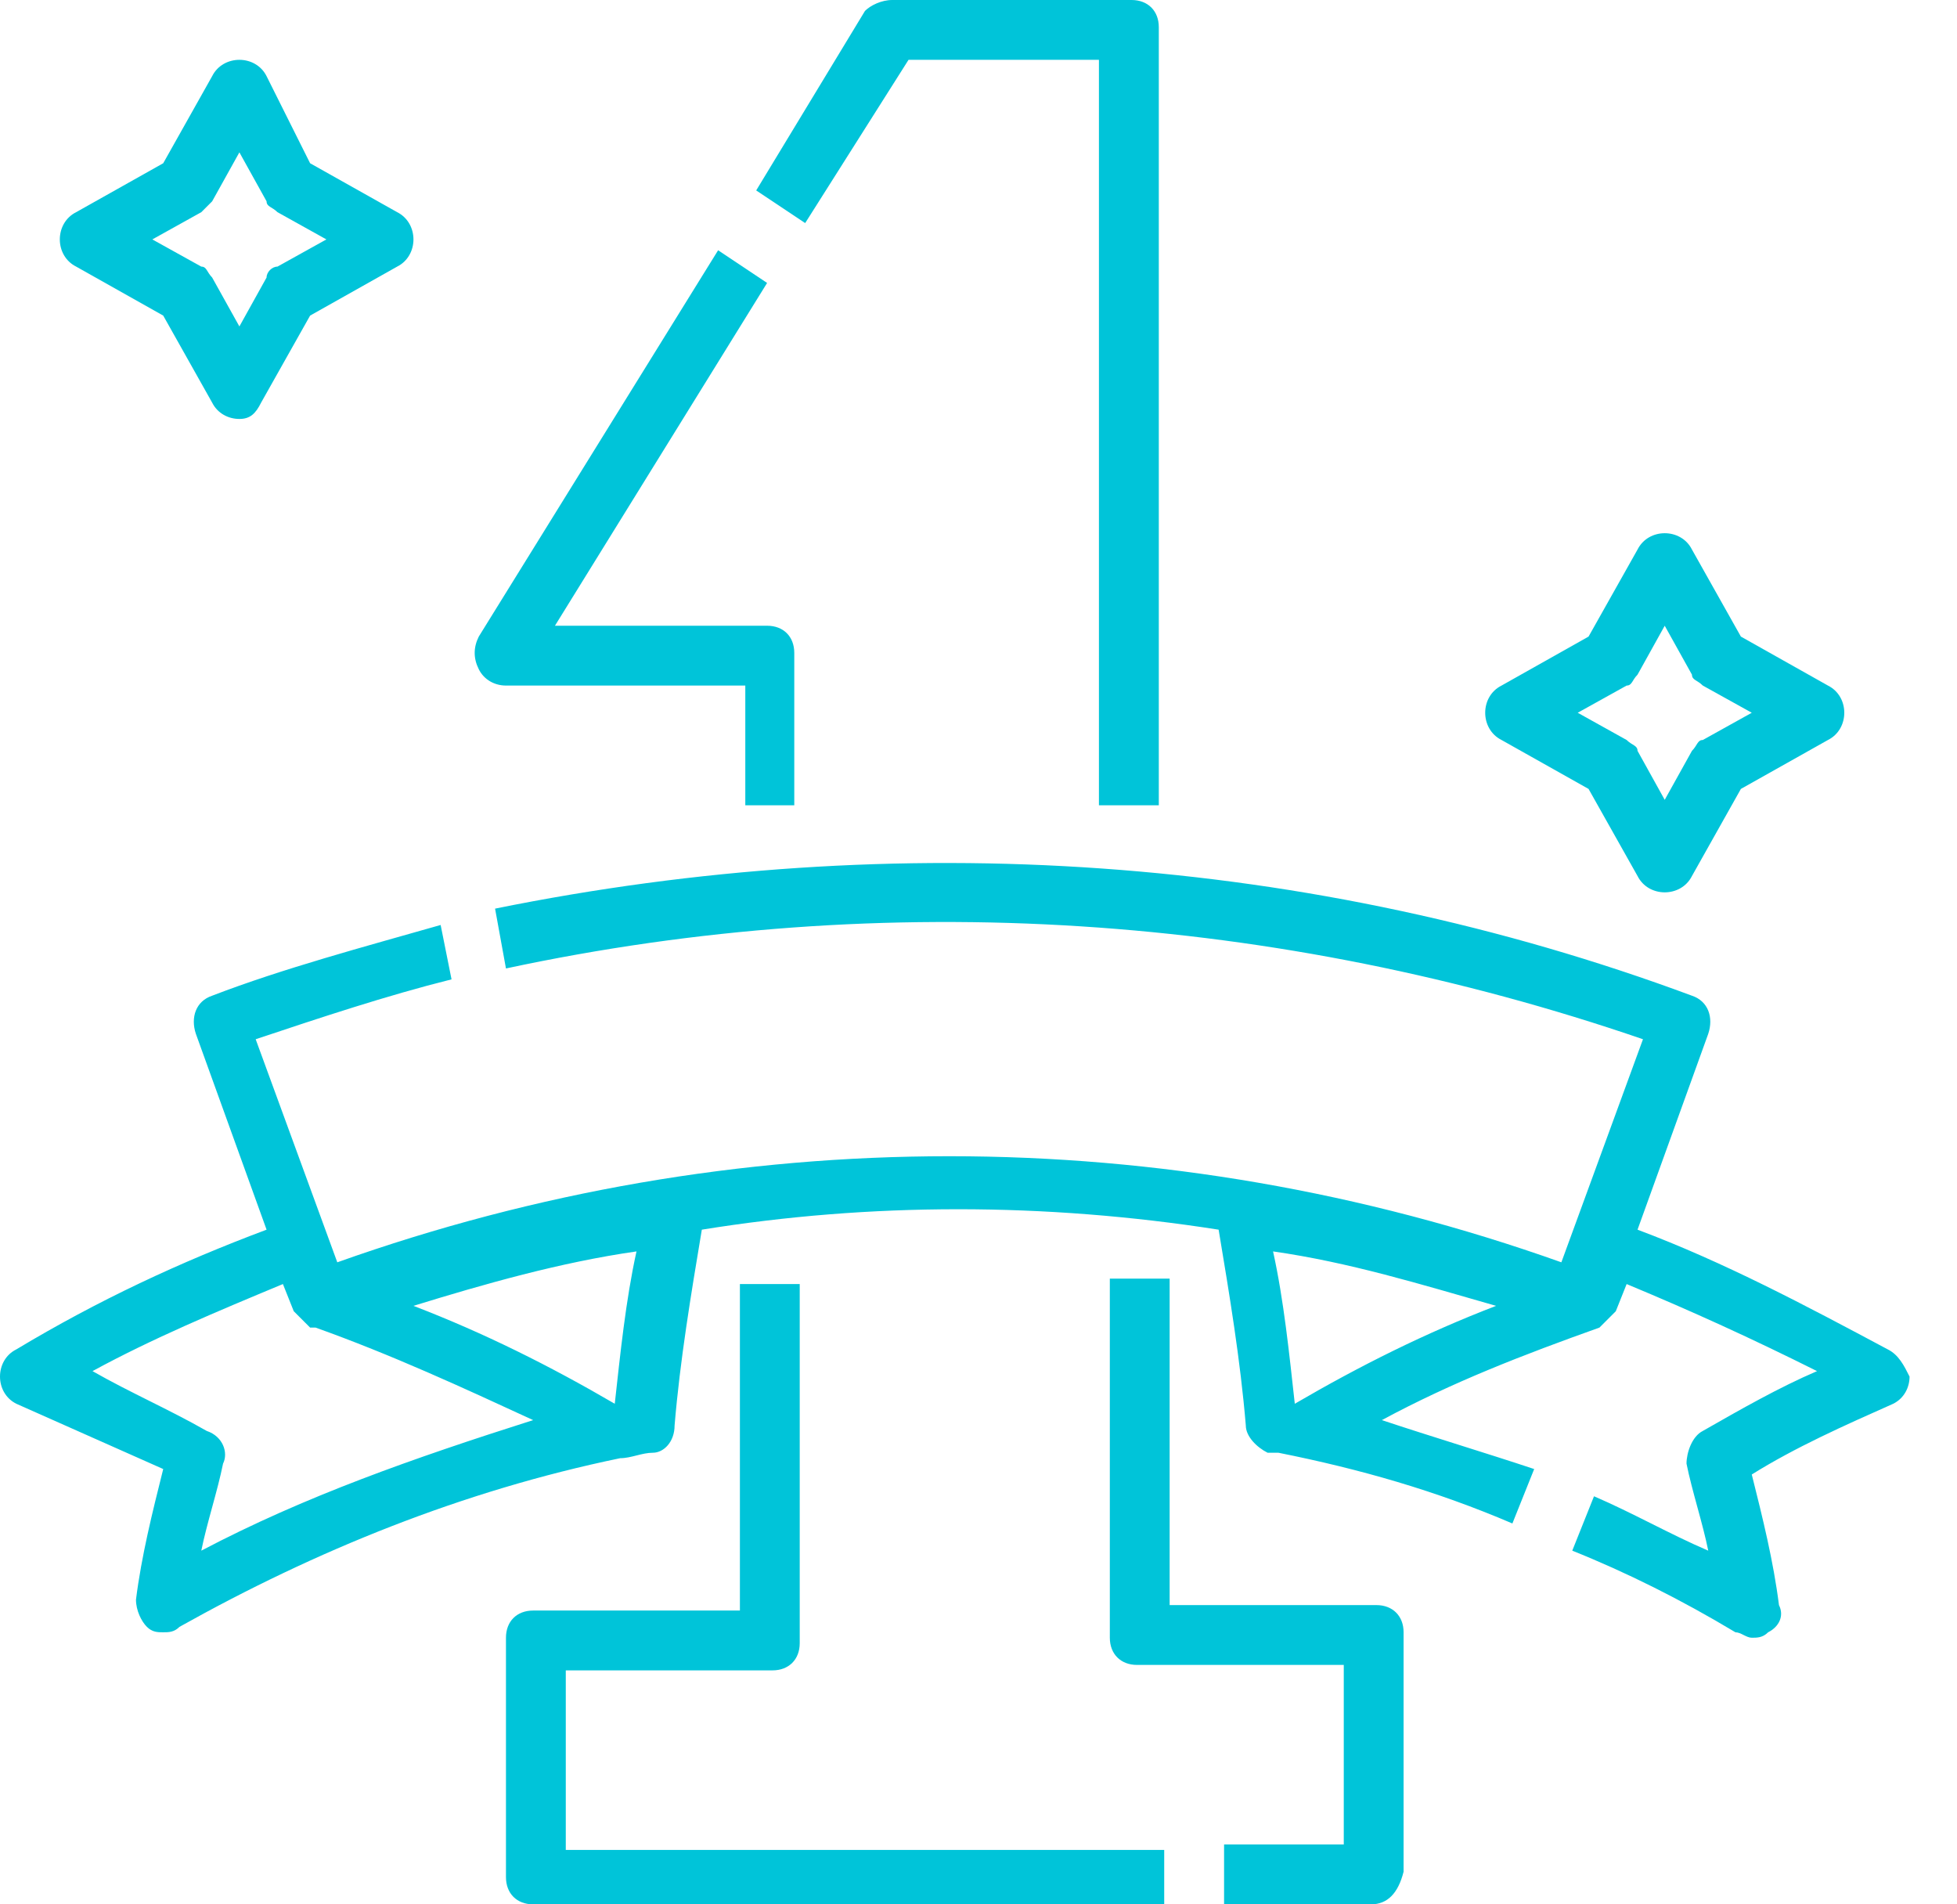 <svg width="37" height="36" viewBox="0 0 37 36" fill="none" xmlns="http://www.w3.org/2000/svg">
<path d="M25.92 36H23.143V34.868H25.406V31.474H21.497C21.189 31.474 20.983 31.268 20.983 30.96V24.171H22.114V30.343H26.023C26.331 30.343 26.537 30.549 26.537 30.857V35.383C26.434 35.794 26.229 36 25.92 36Z" fill="#00C4D9"/>
<path d="M21.909 36H10.08C9.771 36 9.566 35.794 9.566 35.486V30.96C9.566 30.651 9.771 30.446 10.08 30.446H13.989V24.274H15.12V31.063C15.12 31.371 14.914 31.577 14.606 31.577H10.697V34.971H22.011V36H21.909Z" fill="#00C4D9"/>
<path d="M15.223 15.223H14.091V12.96H9.566C9.36 12.96 9.154 12.857 9.052 12.651C8.949 12.446 8.949 12.24 9.052 12.034L13.577 4.731L14.503 5.349L10.492 11.829H14.503C14.812 11.829 15.017 12.034 15.017 12.343V15.223H15.223Z" fill="#00C4D9"/>
<path d="M21.909 15.223H20.777V1.131H17.177L15.223 4.217L14.297 3.6L16.354 0.206C16.457 0.103 16.663 0 16.869 0H21.394C21.703 0 21.909 0.206 21.909 0.514V15.223Z" fill="#00C4D9"/>
<path d="M35.691 25.509C34.149 24.686 32.606 23.863 30.96 23.246L32.297 19.543C32.4 19.234 32.297 18.926 31.989 18.823C24.789 16.148 16.971 15.634 9.36 17.177L9.566 18.308C16.766 16.766 24.171 17.28 31.063 19.646L29.52 23.863C22.011 21.189 13.886 21.189 6.377 23.863L4.834 19.646C6.069 19.234 7.303 18.823 8.537 18.514L8.331 17.486C6.891 17.897 5.349 18.308 4.011 18.823C3.703 18.926 3.6 19.234 3.703 19.543L5.04 23.246C3.394 23.863 1.851 24.583 0.309 25.509C0.103 25.611 0 25.817 0 26.023C0 26.229 0.103 26.434 0.309 26.537C1.234 26.948 2.16 27.36 3.086 27.771C2.88 28.594 2.674 29.417 2.571 30.24C2.571 30.446 2.674 30.651 2.777 30.754C2.88 30.857 2.983 30.857 3.086 30.857C3.189 30.857 3.291 30.857 3.394 30.754C5.966 29.314 8.743 28.183 11.726 27.566C11.931 27.566 12.137 27.463 12.343 27.463C12.549 27.463 12.754 27.257 12.754 26.948C12.857 25.714 13.063 24.48 13.269 23.246C16.457 22.731 19.749 22.731 23.04 23.246C23.246 24.48 23.451 25.714 23.554 26.948C23.554 27.154 23.76 27.36 23.966 27.463C24.069 27.463 24.069 27.463 24.171 27.463C25.714 27.771 27.154 28.183 28.594 28.8L29.006 27.771C28.08 27.463 27.051 27.154 26.126 26.846C27.463 26.126 28.8 25.611 30.24 25.097C30.343 24.994 30.446 24.891 30.549 24.788L30.754 24.274C31.989 24.788 33.12 25.303 34.354 25.92C33.634 26.229 32.914 26.64 32.194 27.051C31.989 27.154 31.886 27.463 31.886 27.669C31.989 28.183 32.194 28.8 32.297 29.314C31.577 29.006 30.857 28.594 30.137 28.286L29.726 29.314C30.754 29.726 31.783 30.24 32.811 30.857C32.914 30.857 33.017 30.96 33.12 30.96C33.223 30.96 33.326 30.96 33.429 30.857C33.634 30.754 33.737 30.549 33.634 30.343C33.531 29.52 33.326 28.697 33.12 27.874C33.943 27.36 34.869 26.948 35.794 26.537C36 26.434 36.103 26.229 36.103 26.023C36 25.817 35.897 25.611 35.691 25.509ZM3.806 29.314C3.909 28.8 4.114 28.183 4.217 27.669C4.32 27.463 4.217 27.154 3.909 27.051C3.189 26.64 2.469 26.331 1.749 25.92C2.88 25.303 4.114 24.788 5.349 24.274L5.554 24.788C5.657 24.891 5.76 24.994 5.863 25.097C5.863 25.097 5.863 25.097 5.966 25.097C7.406 25.611 8.743 26.229 10.08 26.846C7.817 27.566 5.76 28.286 3.806 29.314ZM11.623 26.537C10.389 25.817 9.154 25.2 7.817 24.686C9.154 24.274 10.594 23.863 12.034 23.657C11.829 24.583 11.726 25.611 11.623 26.537ZM28.286 24.686C26.949 25.2 25.714 25.817 24.48 26.537C24.377 25.611 24.274 24.583 24.069 23.657C25.509 23.863 26.846 24.274 28.286 24.686Z" fill="#00C4D9"/>
<path d="M4.526 7.92C4.32 7.92 4.114 7.817 4.011 7.611L3.086 5.966L1.44 5.04C1.234 4.937 1.131 4.731 1.131 4.526C1.131 4.32 1.234 4.114 1.44 4.011L3.086 3.086L4.011 1.44C4.114 1.234 4.32 1.131 4.526 1.131C4.731 1.131 4.937 1.234 5.04 1.44L5.863 3.086L7.509 4.011C7.714 4.114 7.817 4.32 7.817 4.526C7.817 4.731 7.714 4.937 7.509 5.04L5.863 5.966L4.937 7.611C4.834 7.817 4.731 7.92 4.526 7.92ZM2.88 4.526L3.806 5.04C3.909 5.04 3.909 5.143 4.011 5.246L4.526 6.171L5.04 5.246C5.04 5.143 5.143 5.04 5.246 5.04L6.171 4.526L5.246 4.011C5.143 3.909 5.04 3.909 5.04 3.806L4.526 2.88L4.011 3.806C3.909 3.909 3.909 3.909 3.806 4.011L2.88 4.526Z" fill="#00C4D9"/>
<path d="M31.474 16.869C31.269 16.869 31.063 16.766 30.96 16.56L30.034 14.914L28.389 13.989C28.183 13.886 28.08 13.68 28.08 13.474C28.08 13.268 28.183 13.063 28.389 12.96L30.034 12.034L30.96 10.389C31.063 10.183 31.269 10.08 31.474 10.08C31.68 10.08 31.886 10.183 31.989 10.389L32.914 12.034L34.56 12.96C34.766 13.063 34.869 13.268 34.869 13.474C34.869 13.68 34.766 13.886 34.56 13.989L32.914 14.914L31.989 16.56C31.886 16.766 31.68 16.869 31.474 16.869ZM29.829 13.474L30.754 13.989C30.857 14.091 30.96 14.091 30.96 14.194L31.474 15.12L31.989 14.194C32.092 14.091 32.092 13.989 32.194 13.989L33.12 13.474L32.194 12.96C32.092 12.857 31.989 12.857 31.989 12.754L31.474 11.829L30.96 12.754C30.857 12.857 30.857 12.96 30.754 12.96L29.829 13.474Z" fill="#00C4D9"/>
</svg>
